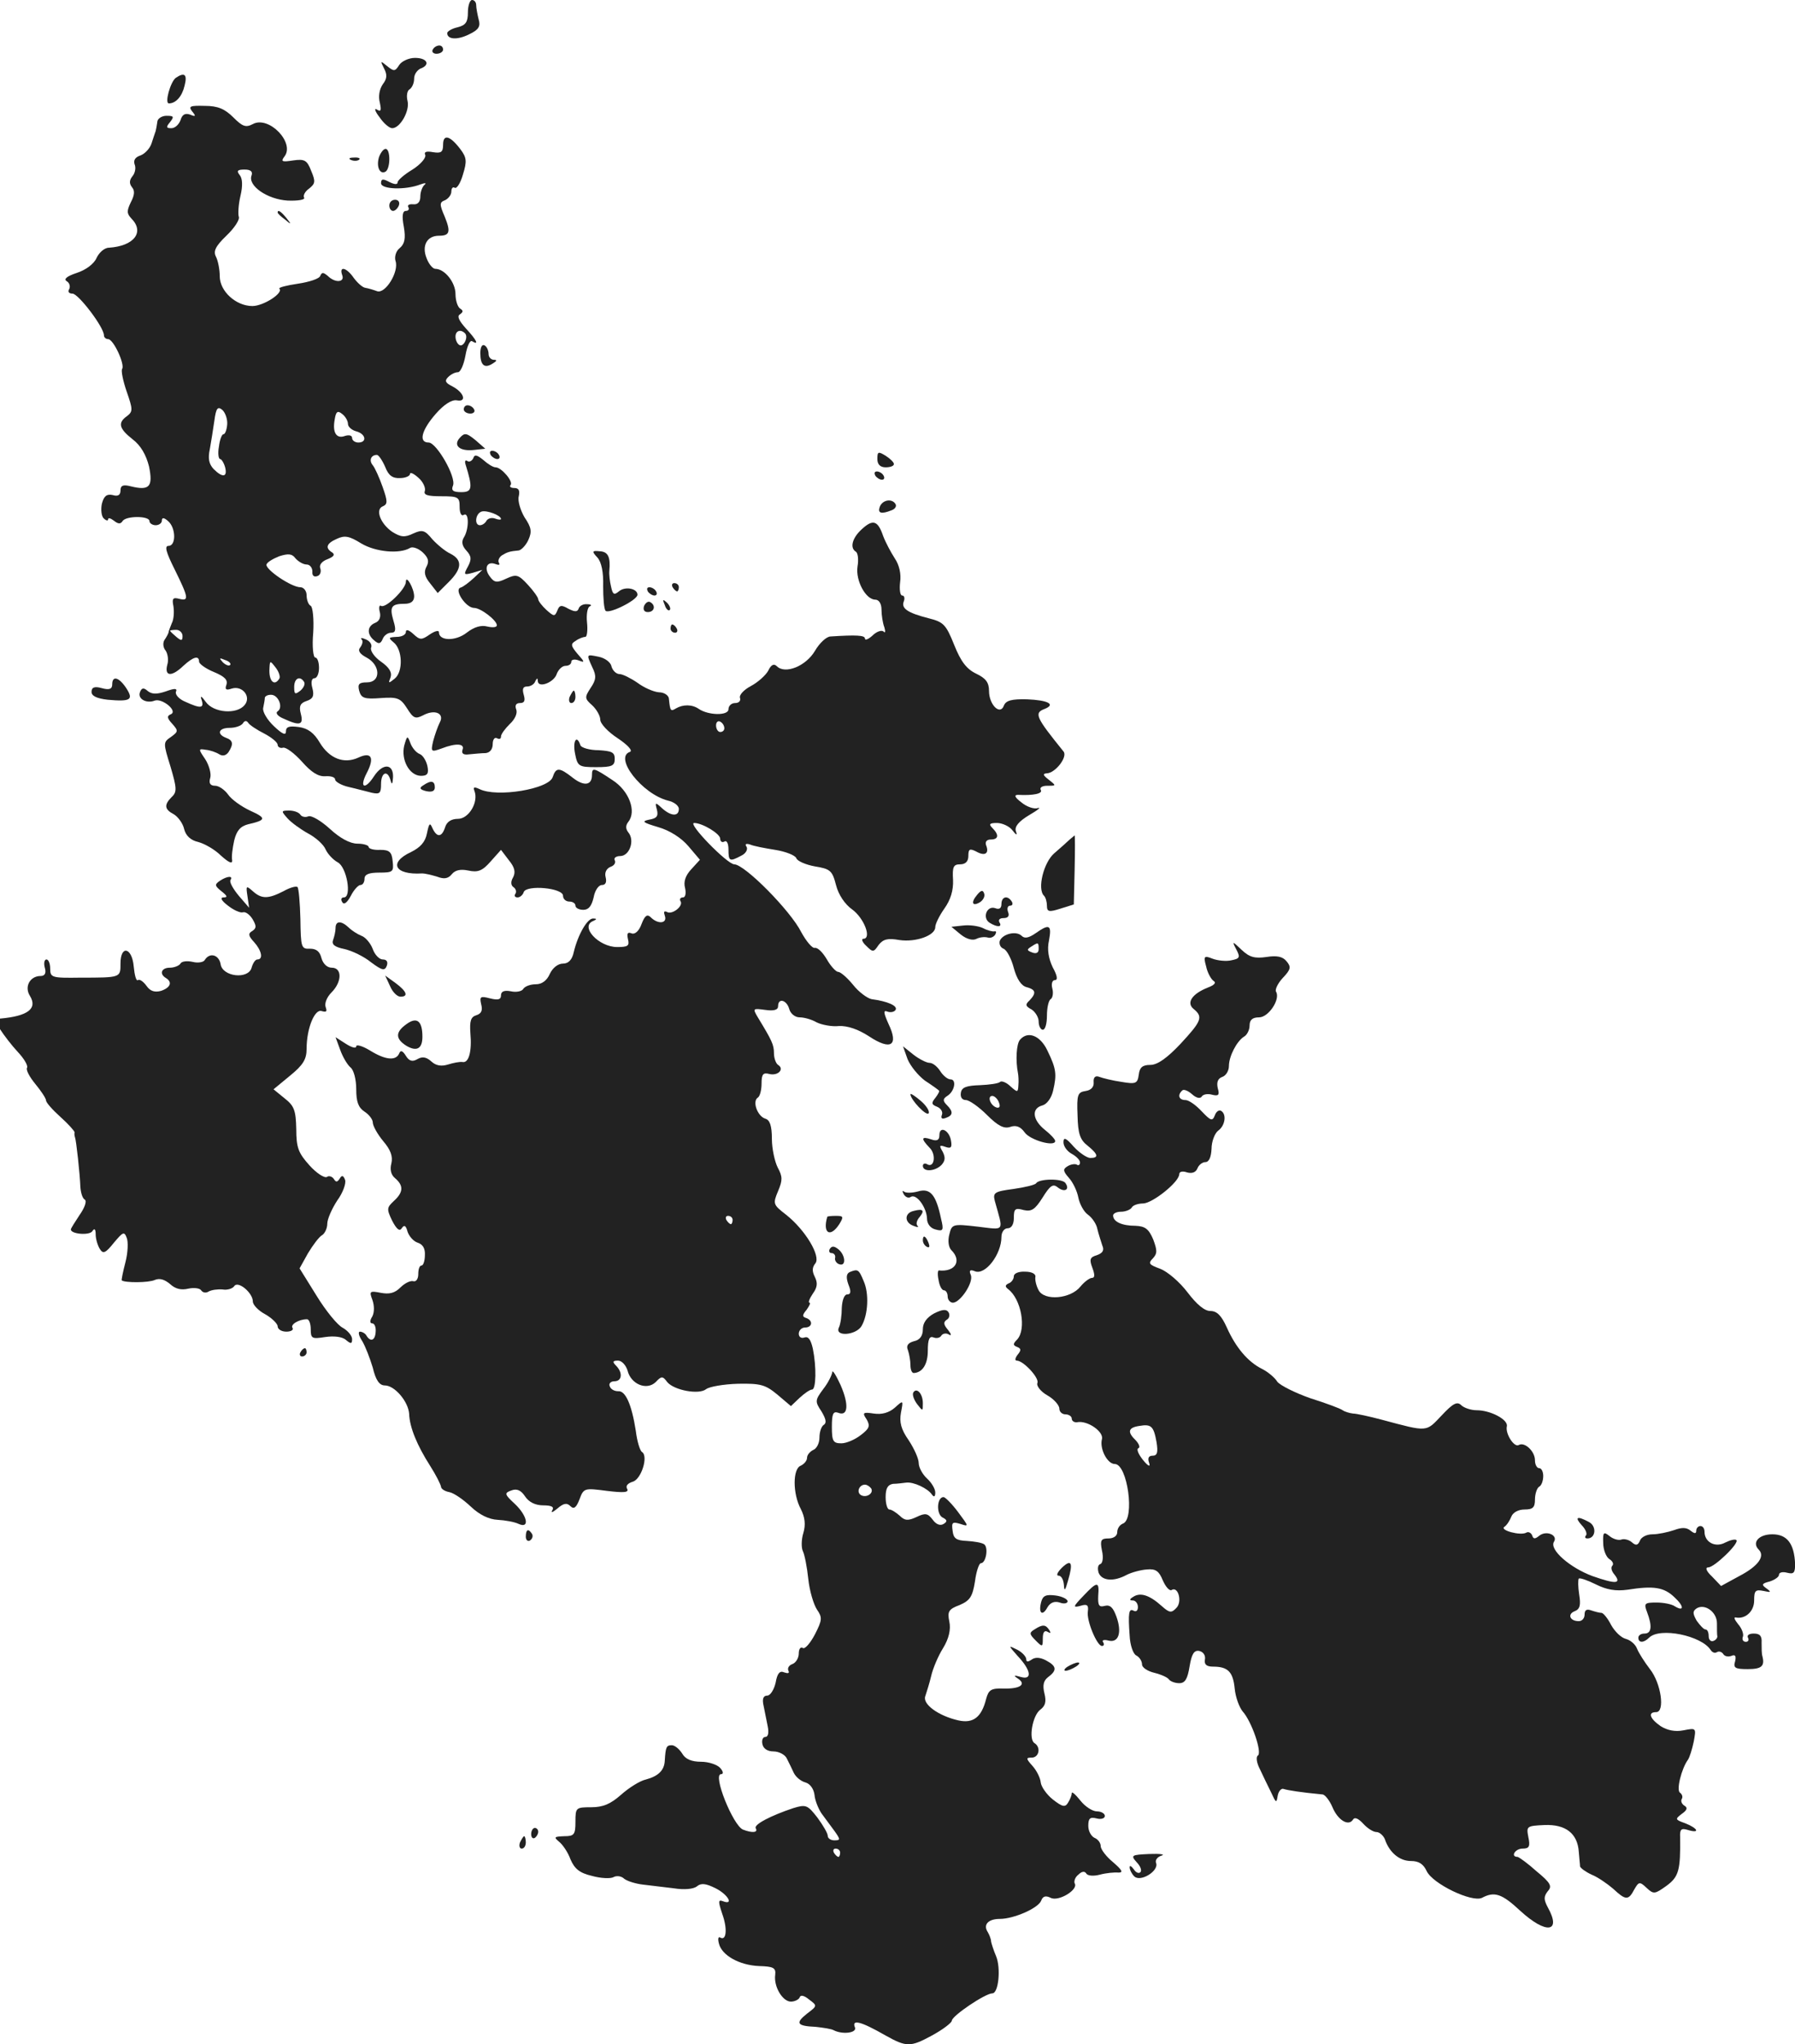 <?xml version="1.0" standalone="no"?>
<!DOCTYPE svg PUBLIC "-//W3C//DTD SVG 20010904//EN"
 "http://www.w3.org/TR/2001/REC-SVG-20010904/DTD/svg10.dtd">
<svg version="1.0" xmlns="http://www.w3.org/2000/svg"
 width="434.006pt" height="494.304pt" viewBox="0 0 434.006 494.304"
 preserveAspectRatio="xMidYMid meet">
<g transform="translate(-847.867,1250) scale(0.1,-0.1)"
fill="#222222" stroke="none">
<path d="M9610 12470 c0 -23 -5 -31 -25 -36 -14 -3 -25 -10 -25 -14 0 -16 25
-17 53 -3 23 11 28 19 23 36 -3 12 -6 28 -6 35 0 6 -4 12 -10 12 -5 0 -10 -13
-10 -30z"/>
<path d="M9525 12380 c-3 -5 1 -10 9 -10 9 0 16 5 16 10 0 6 -4 10 -9 10 -6 0
-13 -4 -16 -10z"/>
<path d="M9444 12343 c-10 -16 -13 -16 -29 -3 -17 14 -17 13 -8 -5 8 -15 8
-25 -3 -39 -8 -12 -11 -29 -7 -44 4 -19 3 -23 -7 -17 -7 5 -5 -4 6 -18 10 -15
24 -27 31 -27 19 0 43 42 37 66 -3 12 -1 25 5 28 6 4 11 15 11 26 0 10 7 20
15 24 25 9 17 26 -13 26 -15 0 -32 -8 -38 -17z"/>
<path d="M8904 12312 c-13 -9 -28 -62 -17 -62 17 0 32 17 38 43 7 27 0 33 -21
19z"/>
<path d="M8943 12231 c10 -12 9 -14 -5 -8 -12 4 -19 0 -23 -14 -4 -10 -13 -19
-22 -19 -13 0 -13 3 -3 15 10 13 9 15 -9 15 -11 0 -22 -7 -22 -15 -1 -8 -3
-18 -4 -22 -2 -5 -6 -18 -10 -30 -4 -12 -16 -25 -27 -29 -12 -4 -17 -11 -14
-21 4 -9 1 -22 -5 -29 -8 -10 -8 -18 -1 -27 7 -8 6 -19 -3 -36 -10 -21 -10
-27 1 -39 33 -33 7 -67 -54 -71 -11 0 -24 -12 -30 -25 -6 -14 -26 -29 -48 -36
-24 -8 -32 -15 -24 -20 7 -4 9 -13 6 -19 -4 -6 -1 -11 8 -11 14 0 76 -81 76
-101 0 -5 5 -9 10 -9 13 0 41 -61 34 -72 -3 -4 2 -29 11 -55 15 -43 15 -48 1
-59 -23 -16 -20 -30 13 -56 20 -15 33 -38 40 -66 10 -49 1 -59 -44 -48 -19 5
-25 2 -25 -10 0 -11 -6 -15 -19 -11 -14 3 -21 -2 -26 -21 -3 -14 -1 -30 4 -35
6 -6 11 -7 11 -3 0 5 6 3 14 -3 10 -8 16 -9 21 -1 8 13 65 13 65 0 0 -5 7 -10
15 -10 8 0 15 5 15 11 0 8 5 8 15 -1 19 -16 20 -60 1 -60 -10 0 -6 -15 15 -57
34 -69 35 -77 11 -71 -15 4 -18 1 -14 -18 2 -13 1 -32 -4 -41 -4 -10 -8 -20
-8 -23 -1 -3 -5 -11 -10 -18 -4 -7 -3 -18 3 -25 5 -7 8 -23 4 -35 -7 -28 11
-29 39 -2 24 22 38 26 38 10 0 -5 16 -17 36 -25 26 -11 34 -19 30 -31 -4 -11
-1 -14 13 -9 26 8 48 -20 31 -40 -19 -23 -75 -19 -94 8 -10 14 -14 16 -10 5 7
-21 -2 -22 -39 -5 -15 6 -25 17 -23 24 4 9 -3 9 -25 1 -21 -7 -33 -7 -43 1
-10 9 -15 8 -19 -3 -6 -16 16 -28 36 -20 18 6 56 -25 39 -33 -10 -4 -10 -9 3
-23 15 -17 15 -19 -3 -32 -19 -13 -19 -14 -1 -72 15 -51 16 -61 3 -73 -19 -19
-18 -30 5 -42 10 -6 22 -22 25 -36 4 -16 16 -27 34 -31 15 -4 40 -18 55 -33
19 -17 28 -21 27 -11 -2 8 1 30 5 48 6 24 15 34 34 39 44 10 44 15 4 33 -21
10 -45 27 -53 39 -8 11 -22 21 -31 21 -12 0 -16 6 -12 19 3 10 -3 31 -12 45
-17 25 -17 26 1 23 11 -1 25 -6 33 -11 8 -5 16 -3 22 5 13 20 11 29 -6 35 -23
9 -18 24 9 24 14 0 28 5 32 11 4 7 9 7 13 1 3 -5 21 -17 39 -26 17 -9 32 -21
32 -27 0 -5 6 -9 13 -7 7 2 28 -14 46 -34 22 -25 39 -36 56 -35 13 1 24 -2 24
-8 0 -5 15 -14 33 -18 18 -4 43 -11 56 -14 19 -4 22 -1 22 21 0 29 16 35 23 9
3 -12 5 -9 6 8 1 33 -25 34 -46 2 -22 -34 -36 -28 -18 7 20 38 12 53 -20 38
-35 -16 -70 -2 -93 36 -14 24 -29 35 -51 38 -23 3 -31 1 -31 -11 0 -10 -9 -6
-29 13 -16 15 -28 35 -26 44 2 10 4 20 4 25 1 4 7 7 15 7 18 0 30 -31 16 -40
-6 -4 0 -12 15 -18 39 -18 48 -15 41 12 -5 19 -1 26 14 31 15 5 19 12 14 31
-4 14 -2 24 5 24 6 0 11 11 11 25 0 14 -4 25 -9 25 -5 0 -8 27 -5 60 2 32 -1
62 -6 65 -6 3 -10 15 -10 26 0 10 -7 19 -15 19 -22 0 -85 43 -82 55 2 6 16 14
31 20 22 7 31 6 39 -5 7 -8 19 -15 27 -15 8 0 14 -8 14 -17 -1 -10 4 -14 12
-11 7 2 10 11 7 19 -3 8 4 17 18 22 15 6 18 11 11 16 -18 11 -14 22 11 33 19
9 30 7 59 -11 35 -21 93 -26 118 -11 6 4 20 -1 30 -10 14 -13 17 -22 10 -35
-7 -13 -5 -24 9 -41 l18 -23 27 27 c32 32 33 53 4 68 -13 6 -32 22 -44 35 -18
22 -24 24 -46 14 -21 -10 -30 -9 -51 4 -29 20 -42 55 -22 62 11 5 11 12 -1 46
-8 23 -19 47 -24 53 -10 12 -4 25 10 25 4 0 13 -13 20 -29 8 -21 18 -28 36
-27 13 0 24 5 24 10 0 5 9 1 20 -9 12 -10 18 -25 16 -32 -4 -10 7 -13 39 -13
42 0 45 -2 45 -26 0 -14 4 -23 10 -19 13 8 13 -35 0 -55 -6 -10 -4 -20 6 -31
13 -14 13 -22 4 -39 -11 -20 -10 -21 12 -15 l23 7 -20 -19 c-12 -11 -26 -22
-33 -24 -16 -5 13 -49 33 -49 16 0 55 -30 55 -42 0 -5 -10 -6 -23 -3 -15 4
-32 -1 -50 -15 -27 -21 -67 -20 -67 1 0 6 -10 3 -22 -5 -20 -14 -24 -14 -40 1
-11 10 -18 12 -18 5 0 -7 -10 -12 -22 -12 -20 -1 -21 -2 -8 -13 22 -17 24 -71
3 -88 -15 -12 -16 -12 -10 3 4 12 -3 24 -23 38 -16 11 -27 27 -24 34 3 7 -3
16 -13 20 -9 4 -14 4 -10 0 4 -4 2 -12 -3 -19 -7 -8 -2 -16 15 -25 34 -18 35
-60 1 -60 -19 0 -23 -4 -19 -20 5 -18 12 -21 52 -18 41 3 48 0 64 -25 15 -24
20 -26 38 -17 29 16 53 5 41 -17 -5 -10 -12 -30 -16 -45 -6 -26 -5 -27 20 -18
36 14 57 12 51 -3 -3 -9 2 -13 16 -11 12 1 30 3 40 3 10 1 17 9 17 22 0 11 5
17 10 14 6 -3 10 -2 10 4 0 6 10 19 21 30 13 12 19 26 16 35 -4 10 -1 16 9 16
11 0 13 6 9 20 -4 14 -2 20 8 20 9 0 18 6 20 13 4 8 6 8 6 0 1 -18 40 -3 46
18 4 10 13 19 21 19 8 0 14 4 14 10 0 5 8 7 18 3 15 -6 15 -4 -3 16 -16 19
-17 24 -5 31 8 6 19 10 24 10 4 0 6 16 4 35 -2 19 1 37 7 39 5 2 3 5 -7 5 -9
1 -18 -4 -20 -10 -3 -9 -9 -9 -25 -1 -17 10 -22 9 -27 -5 -6 -14 -8 -14 -26 2
-11 10 -20 22 -20 26 0 4 -11 20 -25 35 -23 25 -28 26 -52 15 -23 -11 -29 -10
-40 5 -15 20 -7 38 14 30 8 -3 11 -2 8 3 -3 5 0 13 7 18 13 8 19 10 41 12 6 1
17 12 23 25 9 20 8 30 -9 55 -10 17 -17 40 -14 51 3 14 0 20 -11 20 -8 0 -12
3 -9 7 8 8 -22 43 -36 43 -6 0 -19 8 -30 18 -15 12 -21 14 -24 4 -3 -6 -9 -10
-14 -7 -5 4 -7 0 -5 -7 18 -58 17 -68 -10 -68 -20 0 -25 4 -20 16 8 21 -40
104 -59 104 -25 0 -17 30 17 69 20 23 39 35 51 33 25 -5 18 19 -11 34 -16 8
-19 13 -10 22 7 7 17 12 24 12 6 0 14 18 18 40 4 23 11 38 16 35 18 -11 11 3
-15 31 -17 19 -22 30 -14 34 8 6 8 9 0 14 -6 4 -11 20 -11 35 0 28 -26 61 -49
61 -6 0 -16 12 -21 26 -12 30 1 54 30 54 26 0 29 9 14 46 -13 30 -13 35 1 40
8 4 15 13 15 21 0 8 4 12 8 9 5 -3 14 11 20 32 10 32 9 41 -6 61 -25 33 -42
38 -42 11 0 -18 -5 -21 -24 -18 -16 3 -23 1 -19 -7 2 -7 -12 -23 -31 -35 -20
-12 -36 -26 -36 -31 0 -6 -8 -5 -20 1 -15 8 -20 8 -20 -3 0 -15 59 -17 95 -3
11 4 16 4 10 -1 -5 -4 -10 -17 -10 -28 0 -13 -6 -20 -17 -19 -10 1 -15 -2 -12
-7 3 -5 0 -9 -6 -9 -8 0 -10 -12 -5 -38 5 -29 2 -42 -10 -52 -9 -7 -13 -21
-10 -31 9 -26 -25 -81 -45 -73 -8 3 -21 7 -28 8 -7 1 -19 12 -28 24 -17 25
-36 30 -28 7 7 -18 -17 -20 -35 -2 -11 9 -14 9 -18 0 -2 -7 -27 -15 -54 -19
-27 -4 -47 -9 -45 -12 11 -10 -38 -42 -65 -42 -40 0 -79 36 -79 72 0 16 -4 37
-9 47 -7 13 -2 25 25 51 19 18 33 39 30 46 -2 6 -1 29 4 50 6 25 5 43 -2 51
-8 10 -5 13 12 13 15 0 20 -5 17 -14 -10 -25 38 -58 87 -61 25 -1 43 2 40 7
-3 5 2 15 12 22 15 12 16 17 5 43 -10 26 -16 29 -44 25 -26 -4 -30 -3 -21 9
27 33 -37 100 -76 79 -17 -9 -25 -6 -47 16 -21 21 -38 28 -69 28 -36 1 -40 -1
-31 -13z m660 -537 c9 -9 -4 -35 -14 -28 -5 3 -9 12 -9 20 0 14 12 19 23 8z
m-575 -220 c-1 -13 -5 -24 -9 -24 -4 0 -9 -13 -11 -30 -3 -16 -1 -30 3 -30 3
0 9 -9 12 -20 6 -24 -6 -26 -28 -4 -11 12 -14 25 -9 48 3 17 8 48 11 69 4 30
8 35 19 26 7 -6 13 -22 12 -35z m292 1 c0 -7 9 -15 20 -18 23 -6 27 -27 5 -27
-8 0 -15 5 -15 11 0 6 -7 8 -17 5 -21 -8 -31 8 -25 40 3 19 7 22 18 13 8 -6
14 -17 14 -24z m370 -230 c0 -2 -6 -2 -14 1 -8 3 -17 1 -21 -5 -3 -6 -10 -11
-16 -11 -14 0 -11 28 4 33 12 4 47 -9 47 -18z m-770 -283 c0 -12 -3 -12 -15
-2 -8 7 -15 13 -15 15 0 1 7 2 15 2 8 0 15 -7 15 -15z m115 -70 c-3 -3 -11 0
-18 7 -9 10 -8 11 6 5 10 -3 15 -9 12 -12z m119 -33 c-11 -18 -24 -8 -24 19 1
26 1 26 15 8 8 -10 12 -23 9 -27z m60 -8 c3 -5 -1 -14 -9 -21 -13 -10 -15 -9
-15 9 0 21 14 28 24 12z"/>
<path d="M9395 12120 c-7 -23 2 -43 16 -35 12 8 12 55 0 55 -5 0 -12 -9 -16
-20z"/>
<path d="M9328 12113 c7 -3 16 -2 19 1 4 3 -2 6 -13 5 -11 0 -14 -3 -6 -6z"/>
<path d="M9420 12003 c0 -7 4 -13 9 -13 5 0 11 6 14 13 3 8 -1 14 -9 14 -8 0
-14 -6 -14 -14z"/>
<path d="M9150 11986 c0 -2 8 -10 18 -17 15 -13 16 -12 3 4 -13 16 -21 21 -21
13z"/>
<path d="M9640 11646 c0 -29 10 -38 30 -25 10 6 11 9 3 9 -7 0 -13 6 -13 14 0
8 -4 18 -10 21 -6 3 -10 -5 -10 -19z"/>
<path d="M9600 11510 c0 -5 7 -10 16 -10 8 0 12 5 9 10 -3 6 -10 10 -16 10 -5
0 -9 -4 -9 -10z"/>
<path d="M9591 11442 c-18 -19 -1 -34 34 -30 l27 3 -24 21 c-21 17 -26 18 -37
6z"/>
<path d="M9665 11400 c3 -5 11 -10 16 -10 6 0 7 5 4 10 -3 6 -11 10 -16 10 -6
0 -7 -4 -4 -10z"/>
<path d="M10600 11390 c0 -13 7 -20 20 -20 11 0 20 3 20 8 0 4 -9 13 -20 20
-18 11 -20 10 -20 -8z"/>
<path d="M10595 11350 c3 -5 11 -10 16 -10 6 0 7 5 4 10 -3 6 -11 10 -16 10
-6 0 -7 -4 -4 -10z"/>
<path d="M10606 11275 c-6 -16 3 -19 28 -9 9 3 13 10 10 15 -8 14 -31 11 -38
-6z"/>
<path d="M10562 11220 c-23 -21 -29 -45 -14 -54 5 -3 7 -19 4 -36 -5 -34 20
-80 43 -80 9 0 15 -10 15 -24 0 -13 3 -33 7 -43 3 -10 2 -15 -2 -10 -5 4 -17
0 -27 -10 -10 -9 -18 -12 -18 -7 0 8 -21 9 -83 5 -10 0 -27 -16 -38 -35 -22
-37 -72 -57 -92 -37 -7 7 -14 4 -21 -11 -6 -11 -25 -28 -42 -37 -17 -9 -29
-22 -26 -29 2 -7 -3 -12 -12 -12 -9 0 -16 -7 -16 -15 0 -16 -49 -15 -72 1 -16
11 -38 11 -55 1 -13 -8 -14 -6 -17 23 0 8 -11 16 -24 16 -13 1 -36 11 -52 23
-16 11 -36 21 -43 21 -8 0 -17 8 -20 19 -2 10 -16 20 -31 23 -30 6 -30 7 -15
-26 10 -20 9 -30 -4 -49 -15 -23 -15 -26 3 -42 11 -10 20 -26 20 -35 0 -10 19
-30 42 -45 24 -16 37 -30 30 -33 -40 -13 29 -102 92 -118 14 -3 26 -12 26 -20
0 -19 -19 -18 -41 2 -16 15 -17 14 -12 -4 4 -16 -1 -21 -19 -24 -19 -4 -15 -7
22 -18 28 -8 56 -26 73 -46 l28 -33 -21 -23 c-14 -15 -19 -30 -15 -45 3 -13 1
-23 -5 -23 -6 0 -9 -4 -6 -9 8 -12 -21 -34 -33 -26 -7 3 -8 0 -5 -9 7 -19 -16
-22 -34 -4 -8 8 -14 5 -22 -16 -6 -17 -16 -26 -24 -23 -10 4 -12 0 -9 -14 4
-16 0 -19 -26 -19 -45 0 -91 50 -58 63 9 4 9 6 0 6 -14 1 -37 -39 -47 -81 -4
-19 -13 -28 -26 -28 -12 0 -25 -10 -32 -25 -7 -16 -19 -25 -34 -25 -13 0 -26
-5 -30 -11 -3 -6 -17 -9 -30 -6 -16 3 -24 0 -24 -10 0 -10 -7 -12 -27 -7 -23
6 -25 4 -21 -14 4 -15 1 -23 -12 -27 -13 -4 -16 -14 -14 -43 4 -45 -4 -73 -19
-70 -7 1 -22 -2 -35 -6 -16 -5 -29 -3 -40 7 -12 11 -22 13 -34 6 -12 -7 -20
-5 -28 8 -8 13 -13 14 -16 6 -8 -19 -34 -16 -71 7 -18 11 -33 15 -33 10 0 -6
-11 -3 -25 6 l-25 16 11 -30 c6 -17 17 -36 25 -43 8 -6 14 -29 14 -53 0 -30 5
-44 20 -54 11 -7 20 -19 20 -26 0 -8 11 -28 25 -45 18 -21 24 -37 20 -54 -4
-15 -1 -28 9 -36 21 -18 20 -34 -3 -55 -17 -16 -18 -19 -4 -48 11 -21 18 -26
23 -18 6 9 10 7 14 -8 4 -12 15 -24 25 -27 12 -4 18 -14 17 -30 0 -14 -4 -25
-8 -25 -5 0 -8 -9 -8 -21 0 -11 -5 -19 -12 -17 -6 2 -20 -4 -31 -15 -14 -14
-27 -17 -48 -13 -26 5 -28 4 -20 -17 5 -14 5 -30 0 -40 -7 -11 -6 -17 0 -17 5
0 9 -9 8 -20 -1 -21 -12 -26 -22 -10 -3 6 -11 10 -16 10 -5 0 -3 -10 5 -22 8
-13 19 -42 26 -65 7 -30 16 -43 29 -43 24 0 57 -39 59 -69 1 -32 19 -76 51
-126 14 -22 25 -44 26 -50 0 -5 9 -11 20 -13 11 -2 34 -18 52 -35 21 -20 44
-31 65 -32 18 -1 41 -5 51 -10 27 -12 21 20 -10 49 -25 23 -25 26 -8 32 13 5
23 1 33 -14 9 -14 25 -22 44 -22 21 0 27 -4 22 -12 -4 -7 1 -5 12 4 15 13 23
15 32 6 8 -8 14 -4 22 17 10 27 12 27 66 20 41 -5 54 -4 49 5 -4 7 1 13 13 17
21 5 39 62 23 72 -5 3 -12 26 -15 51 -10 64 -25 98 -43 96 -9 0 -18 5 -20 12
-3 6 2 12 11 12 19 0 21 21 4 38 -9 9 -8 12 5 12 9 0 19 -11 23 -24 8 -33 46
-49 68 -28 14 15 17 15 28 0 17 -20 77 -31 94 -17 8 6 42 12 77 13 54 1 66 -2
95 -26 l33 -28 21 20 c12 11 25 20 30 20 10 0 11 55 2 99 -5 22 -11 30 -20 27
-8 -3 -14 1 -14 9 0 8 7 15 15 15 18 0 20 17 3 23 -10 3 -10 7 1 20 7 10 10
17 7 17 -4 0 0 10 8 22 11 15 12 26 5 40 -7 14 -7 23 1 33 14 17 -24 81 -71
118 -31 24 -32 26 -19 57 11 26 11 35 -1 57 -7 14 -14 45 -14 69 0 32 -5 46
-16 49 -19 6 -32 42 -18 51 5 3 9 18 9 34 0 23 4 27 19 23 21 -5 37 12 21 22
-5 3 -10 16 -10 28 0 21 -5 31 -39 87 -13 22 -12 22 18 18 21 -3 31 0 31 9 0
21 21 15 27 -7 3 -11 14 -20 25 -20 11 0 29 -5 41 -12 12 -6 37 -11 54 -9 21
1 47 -8 73 -25 53 -35 72 -22 47 30 -12 27 -13 34 -3 30 8 -3 17 -1 20 4 6 10
-20 21 -58 26 -10 2 -31 17 -45 35 -14 17 -30 31 -36 31 -5 0 -18 14 -27 30
-10 17 -22 29 -29 28 -6 -2 -21 16 -33 38 -26 52 -137 164 -162 164 -18 1
-114 100 -97 100 20 0 63 -26 63 -38 0 -7 5 -10 10 -7 6 4 10 -5 10 -19 0 -29
3 -30 31 -15 11 5 16 15 13 21 -5 7 -2 9 8 6 9 -4 36 -9 61 -13 25 -4 48 -13
51 -20 2 -7 23 -16 45 -20 37 -6 42 -10 51 -45 6 -24 22 -47 39 -59 29 -21 48
-71 27 -71 -5 0 -3 -8 7 -17 16 -16 18 -16 30 2 11 14 22 17 50 12 40 -6 87
11 87 31 0 8 10 28 22 45 15 21 22 44 21 69 -2 32 1 38 17 38 13 0 20 7 20 20
0 17 3 19 19 11 21 -12 32 -5 24 15 -3 8 1 14 11 14 19 0 21 11 4 28 -9 9 -7
12 11 12 13 0 30 -8 37 -17 10 -13 13 -14 9 -3 -4 11 7 24 32 39 21 12 30 20
21 17 -9 -3 -27 3 -40 14 -16 12 -18 18 -8 18 37 -2 61 3 55 12 -3 6 4 10 16
10 22 0 22 0 3 15 -13 10 -15 14 -5 15 21 0 52 40 41 53 -67 83 -72 93 -45
103 27 11 7 21 -43 23 -38 1 -51 -3 -56 -15 -9 -25 -36 2 -36 35 0 21 -8 31
-31 42 -23 11 -37 29 -53 69 -20 50 -26 56 -62 65 -51 13 -67 24 -60 41 3 8 1
14 -4 14 -5 0 -7 15 -5 32 3 20 -2 42 -13 58 -9 14 -22 38 -28 54 -13 38 -25
41 -52 16z m-332 -481 c0 -5 -4 -9 -10 -9 -5 0 -10 7 -10 16 0 8 5 12 10 9 6
-3 10 -10 10 -16z m20 -1189 c0 -5 -2 -10 -4 -10 -3 0 -8 5 -11 10 -3 6 -1 10
4 10 6 0 11 -4 11 -10z"/>
<path d="M9923 11152 c10 -11 15 -36 14 -69 0 -29 2 -56 6 -60 9 -8 77 26 77
39 0 15 -30 21 -45 8 -12 -10 -15 -7 -19 12 -3 12 -5 30 -4 38 3 33 -3 46 -23
47 -19 2 -20 0 -6 -15z"/>
<path d="M9460 11093 c0 -17 -49 -65 -60 -58 -4 3 -6 -4 -3 -15 3 -12 -1 -22
-11 -26 -20 -8 -21 -28 -2 -43 10 -9 15 -8 20 4 3 8 12 15 20 15 11 0 13 6 6
29 -10 34 -5 41 27 41 15 0 23 6 23 18 0 19 -20 54 -20 35z"/>
<path d="M10105 11080 c3 -5 8 -10 11 -10 2 0 4 5 4 10 0 6 -5 10 -11 10 -5 0
-7 -4 -4 -10z"/>
<path d="M10045 11070 c3 -5 11 -10 16 -10 6 0 7 5 4 10 -3 6 -11 10 -16 10
-6 0 -7 -4 -4 -10z"/>
<path d="M10036 11035 c-3 -9 0 -15 9 -15 16 0 20 16 6 24 -5 3 -11 -1 -15 -9z"/>
<path d="M10086 11037 c3 -10 9 -15 12 -12 3 3 0 11 -7 18 -10 9 -11 8 -5 -6z"/>
<path d="M10100 10980 c0 -5 5 -10 11 -10 5 0 7 5 4 10 -3 6 -8 10 -11 10 -2
0 -4 -4 -4 -10z"/>
<path d="M8750 10845 c0 -11 -7 -14 -25 -9 -18 5 -25 2 -25 -9 0 -10 13 -16
39 -19 56 -5 63 0 45 28 -18 27 -34 31 -34 9z"/>
<path d="M9856 10815 c-3 -8 -1 -15 4 -15 6 0 10 7 10 15 0 8 -2 15 -4 15 -2
0 -6 -7 -10 -15z"/>
<path d="M9456 10697 c-8 -34 12 -72 40 -73 16 0 20 5 16 24 -3 13 -11 26 -19
29 -8 3 -18 15 -22 26 -7 19 -8 19 -15 -6z"/>
<path d="M9869 10678 c6 -31 9 -33 51 -33 38 0 45 3 45 20 0 16 -7 19 -39 21
-22 0 -42 6 -44 12 -9 27 -19 10 -13 -20z"/>
<path d="M9815 10621 c-9 -29 -135 -50 -177 -29 -13 6 -16 5 -12 -5 10 -27
-14 -67 -40 -67 -16 0 -27 -7 -31 -20 -8 -25 -20 -26 -31 -2 -6 14 -8 11 -13
-13 -4 -21 -16 -34 -38 -45 -56 -26 -40 -56 26 -52 8 0 24 -4 37 -8 16 -6 26
-5 35 6 8 10 21 13 40 9 23 -5 34 -1 54 22 l25 28 19 -25 c14 -17 17 -29 10
-42 -6 -10 -5 -19 1 -23 6 -4 8 -11 5 -16 -4 -5 -1 -9 5 -9 6 0 13 6 15 13 7
18 95 10 95 -9 0 -8 7 -14 15 -14 8 0 15 -4 15 -10 0 -5 8 -10 19 -10 13 0 20
9 25 30 3 17 12 30 20 30 9 0 12 7 9 19 -3 11 2 21 12 25 9 3 13 10 10 16 -3
5 3 10 13 10 23 0 36 38 20 57 -7 9 -7 17 0 26 20 25 2 75 -39 101 -45 30 -49
31 -49 12 0 -25 -19 -28 -46 -7 -33 26 -41 26 -49 2z"/>
<path d="M9502 10601 c-10 -6 -9 -10 7 -14 14 -3 21 0 21 9 0 16 -9 18 -28 5z"/>
<path d="M9174 10521 c9 -10 31 -26 49 -36 19 -10 38 -27 43 -39 5 -11 18 -25
29 -31 22 -11 35 -85 15 -85 -6 0 -8 -5 -4 -11 4 -8 12 -2 21 15 7 14 18 26
23 26 6 0 10 7 10 15 0 11 11 15 36 15 33 0 35 2 32 28 -2 22 -8 27 -30 27
-16 -1 -28 3 -28 7 0 4 -12 8 -27 8 -18 0 -42 13 -67 36 -21 19 -44 33 -52 30
-7 -3 -16 -1 -19 4 -4 6 -16 10 -27 10 -20 0 -20 -1 -4 -19z"/>
<path d="M11065 10470 c-5 -5 -22 -20 -37 -33 -26 -22 -42 -87 -25 -103 4 -4
7 -15 7 -24 0 -15 5 -16 33 -7 l32 10 2 84 c1 46 1 83 0 83 -1 -1 -6 -5 -12
-10z"/>
<path d="M9010 10370 c-13 -9 -12 -12 4 -25 14 -11 16 -15 5 -15 -9 0 -5 -8
11 -20 14 -11 30 -18 36 -16 6 2 16 -5 23 -16 10 -17 10 -22 0 -29 -11 -6 -10
-12 4 -27 18 -20 23 -42 8 -42 -5 0 -11 -9 -14 -20 -8 -29 -71 -22 -75 9 -4
22 -26 29 -38 10 -3 -6 -17 -8 -29 -5 -13 3 -27 2 -30 -4 -3 -5 -15 -10 -26
-10 -20 0 -26 -15 -9 -25 16 -10 11 -23 -12 -31 -15 -4 -26 -1 -35 12 -8 11
-17 17 -21 14 -4 -3 -8 12 -10 33 -4 46 -32 53 -32 7 0 -34 1 -34 -97 -34 -69
-1 -73 0 -73 22 0 12 -4 22 -9 22 -5 0 -7 -9 -4 -20 4 -13 0 -20 -10 -20 -26
0 -40 -26 -26 -48 19 -31 -5 -49 -72 -55 -15 -1 -15 -3 0 -26 9 -14 28 -39 43
-55 15 -16 25 -33 22 -38 -3 -5 6 -22 20 -39 14 -17 26 -35 26 -40 0 -5 16
-23 35 -40 19 -17 34 -34 34 -37 -1 -4 0 -9 1 -12 3 -7 12 -90 13 -120 1 -14
5 -28 11 -31 5 -4 -1 -20 -13 -37 -11 -17 -21 -32 -21 -35 0 -11 45 -15 52 -4
5 8 8 5 8 -8 0 -11 5 -27 10 -35 8 -13 14 -10 34 15 22 26 25 28 31 12 4 -9 3
-36 -3 -59 -6 -23 -10 -43 -9 -44 7 -6 65 -6 80 1 12 5 24 1 37 -10 13 -12 27
-15 44 -11 14 3 28 1 31 -4 4 -6 12 -7 18 -3 7 4 22 6 34 5 11 -2 24 2 28 8 9
14 45 -16 45 -37 0 -8 13 -22 30 -31 16 -9 30 -23 30 -29 0 -7 9 -13 21 -13
11 0 18 4 15 9 -6 8 15 21 35 21 5 0 9 -11 9 -24 0 -23 3 -24 35 -19 21 3 41
1 50 -7 12 -10 15 -10 15 2 0 8 -10 20 -22 27 -13 6 -42 42 -64 78 l-41 66 20
36 c12 20 27 40 34 44 7 4 13 17 13 28 0 11 11 36 24 56 14 19 22 42 19 50 -4
11 -8 12 -13 3 -6 -9 -9 -9 -14 -1 -4 6 -12 9 -17 5 -6 -3 -25 9 -42 28 -27
30 -32 43 -32 88 -1 45 -5 56 -28 74 l-27 22 40 33 c32 26 40 40 40 65 0 50
20 98 37 91 11 -3 13 -1 9 10 -3 9 3 24 14 35 26 26 26 60 1 60 -11 0 -21 9
-25 23 -4 16 -12 23 -28 23 -21 -1 -22 3 -23 72 -1 39 -4 74 -7 77 -3 3 -18
-1 -34 -10 -37 -19 -53 -19 -74 0 -16 14 -17 14 -13 -12 l4 -28 -25 29 c-14
17 -23 33 -20 38 7 11 -8 10 -26 -2z"/>
<path d="M10841 10336 c-16 -19 -11 -29 8 -17 7 5 12 14 9 21 -3 9 -8 7 -17
-4z"/>
<path d="M10900 10314 c0 -10 -5 -14 -15 -10 -20 7 -32 -23 -14 -35 19 -12 32
-11 24 1 -3 6 1 10 10 10 11 0 15 5 11 15 -3 8 -1 15 5 15 6 0 7 5 4 10 -10
16 -25 12 -25 -6z"/>
<path d="M9290 10256 c0 -8 -3 -21 -6 -29 -4 -11 4 -17 28 -22 18 -4 47 -18
64 -32 27 -20 33 -21 38 -8 3 9 0 15 -10 15 -8 0 -19 11 -24 25 -5 14 -18 29
-27 32 -10 4 -24 13 -31 20 -18 17 -32 17 -32 -1z"/>
<path d="M10807 10262 l-28 -3 23 -19 c14 -11 29 -15 38 -10 8 4 20 5 27 3 6
-2 14 1 18 7 3 6 3 9 -2 8 -4 -1 -17 2 -28 8 -11 5 -32 8 -48 6z"/>
<path d="M10982 10243 c-16 -11 -26 -13 -33 -6 -13 13 -46 5 -53 -12 -2 -7 1
-16 9 -19 8 -3 19 -24 25 -47 7 -26 18 -43 31 -46 22 -6 24 -14 7 -32 -11 -10
-10 -14 5 -22 9 -6 17 -19 17 -29 0 -11 5 -20 10 -20 6 0 10 15 10 34 0 19 4
37 9 40 5 3 7 15 4 26 -3 11 0 20 6 20 8 0 6 11 -5 31 -10 21 -14 43 -9 65 7
38 1 41 -33 17z m8 -38 c0 -9 -6 -12 -16 -8 -13 5 -13 7 -2 14 17 11 18 11 18
-6z"/>
<path d="M11468 10204 c10 -19 8 -22 -12 -26 -12 -3 -33 -1 -46 4 -20 8 -22 6
-15 -19 3 -15 12 -31 18 -35 7 -4 2 -10 -14 -16 -38 -15 -53 -37 -34 -52 23
-19 19 -29 -32 -84 -33 -35 -56 -51 -73 -51 -19 0 -26 -6 -28 -24 -3 -21 -7
-23 -42 -17 -21 3 -45 9 -53 12 -10 4 -15 -1 -14 -13 1 -11 -6 -19 -19 -21
-20 -3 -22 -9 -20 -59 1 -44 6 -59 24 -73 26 -21 28 -30 7 -30 -8 0 -26 12
-40 27 -19 22 -25 24 -25 11 0 -10 9 -22 20 -28 11 -6 20 -15 20 -21 0 -6 -4
-8 -8 -5 -4 2 -14 1 -22 -4 -12 -7 -11 -12 3 -28 10 -11 20 -32 23 -48 3 -15
13 -34 23 -41 10 -7 21 -23 23 -35 3 -13 9 -30 12 -40 5 -11 1 -18 -13 -23
-17 -5 -19 -10 -11 -31 6 -16 6 -24 -1 -24 -6 0 -19 -10 -28 -21 -24 -30 -87
-35 -101 -9 -6 11 -9 25 -8 32 2 7 -8 13 -24 13 -16 1 -28 -4 -28 -11 0 -7 -6
-15 -12 -17 -9 -4 -10 -8 -2 -14 32 -24 45 -97 22 -122 -11 -11 -10 -14 0 -18
10 -4 10 -8 1 -19 -6 -8 -7 -14 -2 -14 16 0 55 -42 50 -54 -3 -7 8 -21 24 -30
16 -9 29 -24 29 -32 0 -8 7 -14 15 -14 8 0 15 -5 15 -10 0 -6 6 -10 13 -9 25
5 65 -23 60 -41 -6 -23 13 -60 31 -60 31 0 49 -133 20 -144 -8 -3 -14 -12 -14
-21 0 -9 -9 -15 -21 -15 -18 0 -21 -4 -16 -29 4 -17 2 -31 -4 -33 -6 -2 -7
-11 -4 -21 8 -20 37 -22 68 -5 12 6 34 12 49 13 21 2 29 -4 38 -26 7 -16 16
-26 21 -24 16 11 27 -28 12 -43 -12 -13 -17 -12 -36 5 -29 26 -51 33 -68 22
-10 -6 -10 -9 -1 -9 6 0 12 -7 12 -16 0 -8 -4 -12 -10 -9 -12 7 -14 -5 -10
-60 1 -22 8 -44 16 -48 8 -4 14 -14 14 -22 0 -7 13 -16 30 -20 16 -4 32 -11
35 -16 4 -5 15 -9 25 -9 14 0 20 10 25 41 5 30 11 39 23 37 10 -2 16 -11 14
-21 -2 -12 4 -17 20 -17 36 0 48 -13 52 -53 2 -21 11 -45 19 -55 22 -24 48
-100 37 -107 -5 -3 -3 -18 5 -33 7 -15 19 -40 27 -56 12 -26 13 -27 16 -8 2
11 9 19 15 16 10 -3 40 -8 93 -13 6 0 17 -14 24 -30 13 -32 39 -48 50 -31 4 7
13 3 25 -10 10 -11 24 -20 32 -20 7 0 16 -8 20 -17 11 -33 36 -53 63 -53 19 0
30 -7 38 -24 14 -31 110 -77 134 -65 30 16 48 10 92 -31 63 -58 101 -53 67 8
-10 19 -10 26 0 39 11 12 7 20 -27 48 -21 19 -42 34 -46 35 -18 0 -6 20 12 20
16 0 19 5 14 28 -5 26 -4 27 39 29 51 2 80 -20 83 -65 1 -15 3 -30 3 -35 1 -4
13 -13 28 -20 15 -6 38 -22 52 -34 30 -28 37 -29 51 -2 11 19 13 20 30 4 17
-16 20 -15 48 5 30 22 34 38 33 118 -1 19 3 22 19 17 30 -9 24 4 -6 16 -25 9
-26 10 -9 23 13 9 15 15 6 20 -6 4 -9 11 -6 16 3 5 1 11 -4 15 -10 5 3 58 19
80 4 6 10 25 14 44 6 33 6 33 -25 27 -20 -4 -39 0 -55 10 -26 18 -32 34 -11
34 22 0 12 70 -15 104 -13 17 -27 39 -31 49 -4 11 -16 21 -27 24 -12 3 -27 18
-36 34 -8 16 -19 29 -23 29 -5 0 -16 3 -25 6 -11 4 -16 1 -16 -10 0 -9 -6 -16
-14 -16 -22 0 -28 17 -10 24 13 5 15 15 11 40 -3 19 -3 36 -1 39 3 2 21 -4 41
-14 26 -13 48 -17 77 -13 63 10 88 6 113 -18 24 -22 24 -36 1 -22 -7 5 -27 9
-44 9 -29 0 -31 -2 -23 -23 13 -34 11 -52 -6 -52 -8 0 -15 -4 -15 -10 0 -13
13 -13 26 0 26 26 127 5 149 -30 4 -6 10 -8 15 -5 5 3 11 1 15 -4 3 -6 12 -8
20 -5 9 4 12 0 9 -13 -5 -16 0 -19 30 -19 34 0 42 7 36 31 -2 6 -2 20 -2 33 1
16 -4 22 -19 22 -11 0 -17 -4 -14 -10 3 -5 1 -10 -5 -10 -7 0 -10 6 -7 13 2 6
-3 20 -12 30 -8 10 -11 17 -6 16 23 -5 45 14 45 41 0 24 3 27 23 23 18 -4 19
-3 7 6 -13 9 -12 12 8 17 12 4 22 11 22 16 0 6 9 8 20 5 16 -4 19 0 19 21 -2
49 -19 72 -55 72 -33 0 -50 -20 -33 -37 16 -16 -1 -40 -47 -64 l-44 -24 -22
23 c-14 13 -17 22 -9 22 15 0 76 59 68 66 -3 3 -15 0 -27 -6 -24 -13 -50 1
-50 26 0 8 -4 14 -10 14 -5 0 -10 -5 -10 -11 0 -8 -4 -8 -14 0 -10 8 -21 8
-40 1 -15 -5 -38 -10 -52 -10 -14 0 -27 -7 -30 -15 -5 -12 -10 -13 -20 -4 -7
6 -19 9 -26 6 -7 -2 -20 2 -28 9 -14 11 -16 9 -15 -17 0 -16 7 -34 15 -39 8
-5 11 -12 7 -16 -4 -4 -2 -13 5 -21 18 -23 4 -24 -53 -4 -54 20 -105 64 -93
83 10 16 -18 28 -35 15 -11 -9 -15 -9 -18 1 -3 6 -9 9 -14 6 -14 -8 -65 6 -53
14 6 4 13 15 17 25 4 10 17 17 32 17 20 0 25 5 25 24 0 14 5 28 10 31 6 3 10
15 10 26 0 10 -4 19 -10 19 -5 0 -10 8 -10 19 0 22 -25 45 -39 37 -11 -7 -33
27 -29 45 4 16 -39 39 -73 39 -14 0 -31 6 -37 12 -10 10 -20 5 -48 -25 -38
-40 -32 -40 -144 -10 -30 8 -62 15 -70 15 -8 1 -19 4 -25 8 -5 4 -40 17 -78
29 -37 13 -73 31 -80 40 -6 10 -23 24 -37 31 -34 17 -63 51 -85 100 -13 29
-24 40 -40 40 -14 0 -33 16 -55 45 -19 25 -48 50 -66 57 -27 10 -30 13 -18 25
11 12 11 19 1 46 -11 26 -20 32 -43 33 -33 0 -54 10 -54 25 0 5 9 9 19 9 11 0
23 5 26 10 3 6 16 10 28 10 23 1 87 52 87 71 0 6 8 8 19 4 12 -3 21 0 25 10 3
8 12 15 19 15 9 0 14 12 15 32 0 18 8 38 16 44 17 12 21 40 7 48 -5 3 -12 -2
-15 -11 -6 -15 -10 -13 -32 10 -14 15 -31 27 -39 27 -16 0 -20 12 -8 23 3 4
14 0 24 -9 10 -9 19 -11 23 -6 3 6 15 8 25 5 16 -4 19 -1 14 16 -3 14 0 23 11
27 9 3 16 15 16 26 0 24 19 60 36 71 8 4 14 17 14 27 0 14 7 20 23 20 23 0 52
44 41 62 -3 5 4 20 16 33 20 21 21 27 9 41 -9 11 -23 14 -48 10 -28 -4 -41 -1
-60 17 -23 22 -24 22 -13 1z m-193 -1191 c4 -25 2 -33 -10 -33 -9 0 -12 -6 -8
-17 4 -11 -2 -9 -15 7 -11 14 -16 26 -11 28 5 2 2 10 -6 19 -21 20 -19 31 8
35 29 5 35 0 42 -39z m1355 -438 c0 -14 0 -28 1 -32 0 -4 -4 -9 -10 -11 -6 -2
-11 3 -11 12 0 9 -3 16 -8 16 -4 0 -13 10 -21 21 -10 18 -10 23 0 30 20 12 49
-9 49 -36z"/>
<path d="M9422 10115 c6 -14 17 -25 25 -25 20 0 15 13 -12 33 l-25 18 12 -26z"/>
<path d="M9462 10024 c-27 -19 -28 -35 -2 -52 26 -16 40 -8 40 21 0 38 -13 49
-38 31z"/>
<path d="M10945 9986 c-9 -10 -11 -51 -5 -81 1 -5 2 -19 1 -29 -1 -18 -2 -18
-19 -3 -10 10 -22 14 -25 11 -4 -4 -26 -7 -49 -8 -32 -1 -44 -5 -46 -18 -2
-11 3 -18 12 -18 8 0 31 -16 51 -36 26 -26 41 -34 56 -29 14 5 25 1 35 -13 13
-19 74 -36 74 -21 0 4 -11 16 -25 27 -30 24 -33 52 -6 59 11 3 22 18 26 36 9
39 8 52 -14 97 -17 36 -47 48 -66 26z m-51 -152 c4 -10 1 -14 -6 -12 -15 5
-23 28 -10 28 5 0 13 -7 16 -16z"/>
<path d="M10673 9939 c7 -17 26 -40 42 -52 17 -11 32 -22 34 -24 2 -1 -2 -9
-9 -18 -10 -12 -9 -16 4 -21 10 -4 15 -13 12 -20 -3 -8 0 -11 10 -7 17 6 18
15 2 31 -10 10 -10 15 1 22 18 11 23 40 8 40 -7 0 -18 9 -25 20 -7 11 -18 20
-26 20 -7 0 -25 9 -39 20 l-25 20 11 -31z"/>
<path d="M10680 9854 c0 -13 39 -54 44 -46 3 5 -6 19 -19 30 -14 12 -25 19
-25 16z"/>
<path d="M10750 9755 c0 -12 -6 -15 -20 -10 -24 8 -25 2 -4 -20 17 -16 12 -51
-6 -40 -5 3 -10 1 -10 -4 0 -15 29 -14 45 2 9 10 10 18 3 32 -9 15 -8 17 6 12
14 -5 17 -2 14 15 -4 25 -28 37 -28 13z"/>
<path d="M10984 9639 c-2 -4 -27 -10 -55 -14 -46 -6 -50 -9 -45 -29 21 -76 26
-70 -42 -62 -60 7 -62 6 -68 -19 -4 -15 -2 -31 5 -38 26 -26 9 -53 -30 -49 -3
1 -4 -10 -1 -23 2 -14 8 -25 13 -25 5 0 9 -7 9 -15 0 -8 6 -15 13 -15 18 1 50
49 43 67 -5 11 -2 14 10 9 25 -10 64 41 64 83 0 12 7 21 15 21 9 0 15 9 15 25
0 22 3 25 24 19 19 -4 27 1 46 31 18 29 25 33 36 24 16 -13 30 -6 19 10 -7 12
-64 11 -71 0z"/>
<path d="M10698 9619 c-15 -4 -30 -4 -34 0 -4 3 -4 0 0 -7 4 -7 12 -10 17 -6
14 8 38 -26 39 -52 0 -13 8 -24 21 -27 18 -5 20 -2 13 26 -12 58 -26 75 -56
66z"/>
<path d="M10688 9572 c-23 -5 -23 -28 -1 -36 10 -4 14 -4 10 0 -4 4 -2 13 5
21 13 16 9 21 -14 15z"/>
<path d="M10479 9558 c-12 -40 7 -52 29 -18 11 18 10 20 -8 20 -11 0 -20 -1
-21 -2z"/>
<path d="M10710 9501 c0 -6 4 -13 10 -16 6 -3 7 1 4 9 -7 18 -14 21 -14 7z"/>
<path d="M10485 9480 c-3 -5 -1 -10 4 -10 6 0 10 -5 9 -11 -2 -6 3 -14 10 -16
17 -6 15 22 -2 36 -10 8 -16 9 -21 1z"/>
<path d="M10533 9424 c-8 -4 -9 -13 -3 -30 7 -17 6 -24 -3 -24 -7 0 -12 -14
-13 -32 0 -18 -3 -40 -7 -48 -11 -23 42 -19 55 4 16 28 18 79 5 108 -12 29
-14 30 -34 22z"/>
<path d="M10737 9324 c-18 -10 -27 -23 -27 -38 0 -16 -7 -26 -21 -29 -15 -4
-20 -11 -15 -22 3 -9 6 -25 6 -36 0 -10 3 -19 8 -19 21 1 34 21 34 54 0 28 4
36 14 32 7 -3 16 -1 19 5 4 5 12 6 18 2 7 -4 6 1 -2 11 -11 13 -12 19 -3 25 6
3 8 12 4 18 -5 8 -15 7 -35 -3z"/>
<path d="M9205 9230 c-3 -5 -1 -10 4 -10 6 0 11 5 11 10 0 6 -2 10 -4 10 -3 0
-8 -4 -11 -10z"/>
<path d="M10491 9182 c-1 -7 -10 -26 -22 -41 -20 -27 -20 -30 -4 -54 10 -17
13 -27 6 -32 -6 -3 -11 -17 -11 -31 0 -14 -7 -27 -15 -30 -8 -4 -15 -12 -15
-19 0 -7 -7 -15 -15 -19 -20 -7 -20 -68 0 -105 10 -20 12 -38 6 -58 -5 -16 -5
-36 -1 -44 4 -8 10 -38 13 -67 3 -29 13 -62 21 -74 13 -19 13 -25 -5 -60 -11
-21 -24 -36 -29 -33 -6 4 -10 -3 -10 -13 0 -11 -7 -23 -16 -26 -8 -3 -12 -10
-9 -16 3 -6 -1 -7 -10 -4 -11 5 -17 -2 -21 -25 -4 -17 -13 -31 -20 -31 -10 0
-13 -8 -9 -25 3 -14 7 -36 10 -50 3 -15 1 -25 -6 -25 -6 0 -9 -8 -7 -17 2 -11
12 -18 27 -18 13 0 28 -8 32 -17 5 -10 13 -26 17 -35 5 -10 17 -20 28 -23 11
-3 20 -15 22 -30 1 -13 9 -33 17 -45 8 -11 22 -30 31 -42 15 -21 15 -23 0 -23
-9 0 -16 5 -16 11 0 6 -11 25 -25 44 -24 31 -28 32 -58 23 -54 -18 -97 -40
-91 -49 6 -10 -8 -12 -31 -3 -24 10 -74 134 -53 134 6 0 6 6 -2 15 -7 8 -28
15 -46 15 -23 0 -38 6 -46 20 -7 11 -18 20 -25 20 -13 0 -15 -4 -17 -37 -1
-24 -16 -38 -46 -46 -14 -3 -41 -20 -60 -37 -25 -22 -43 -30 -72 -30 -37 0
-38 -1 -38 -35 0 -31 -3 -35 -27 -35 -24 -1 -26 -2 -13 -13 9 -7 22 -26 28
-43 10 -23 22 -33 52 -40 21 -6 45 -7 52 -3 7 4 19 3 26 -4 8 -6 28 -12 45
-14 18 -2 51 -6 75 -9 25 -4 48 -2 56 5 10 8 21 7 45 -5 30 -15 45 -42 17 -31
-11 4 -11 -1 -1 -31 13 -36 10 -66 -5 -57 -5 3 -6 -4 -3 -15 7 -28 49 -52 97
-54 34 -1 41 -4 39 -21 -4 -29 18 -65 38 -65 9 0 19 5 21 10 2 7 11 5 23 -5
20 -15 20 -15 -5 -34 -29 -23 -25 -30 21 -32 18 -2 38 -5 43 -8 21 -11 56 -7
52 6 -9 21 13 16 74 -19 50 -28 60 -28 110 -1 28 15 50 32 50 37 1 12 81 66
98 66 15 0 21 61 9 90 -6 14 -11 30 -12 35 0 6 -4 16 -8 23 -12 18 1 32 29 32
34 0 93 26 100 44 4 11 11 13 23 7 19 -10 68 20 58 35 -2 5 1 15 9 21 8 8 15
9 19 3 3 -6 18 -7 33 -3 15 4 35 6 45 5 12 0 9 6 -13 25 -16 13 -30 31 -30 39
0 8 -7 17 -15 20 -8 4 -15 16 -15 29 0 18 4 22 20 18 11 -3 20 0 20 6 0 6 -9
11 -19 11 -11 0 -29 12 -40 26 -12 15 -21 23 -21 18 0 -5 -4 -15 -9 -23 -7
-12 -14 -10 -37 8 -15 12 -28 31 -29 41 -1 11 -10 29 -20 40 -16 18 -16 20 -2
20 18 0 23 25 7 35 -15 9 -5 67 14 81 12 9 15 19 10 39 -5 20 -2 31 8 39 23
17 22 27 -4 41 -15 8 -27 8 -35 2 -9 -6 -13 -6 -13 1 0 6 -10 17 -22 23 -22
11 -22 11 1 -15 33 -35 36 -59 8 -51 -17 5 -19 4 -7 -4 21 -14 5 -25 -35 -24
-30 1 -36 -3 -42 -25 -11 -44 -31 -60 -67 -52 -49 11 -88 40 -80 59 3 9 10 31
14 48 4 18 17 49 29 68 14 23 19 45 15 64 -5 24 -2 30 25 40 25 11 31 20 37
57 3 24 10 44 14 44 13 0 19 39 8 46 -6 4 -25 7 -42 8 -25 1 -32 6 -34 24 -3
21 -1 23 19 17 21 -7 20 -6 -6 29 -15 20 -31 36 -35 36 -16 0 -18 -40 -3 -49
12 -6 13 -10 3 -16 -8 -5 -18 -1 -26 10 -12 16 -18 17 -39 7 -21 -10 -29 -9
-41 3 -9 8 -20 15 -25 15 -5 0 -9 14 -9 30 0 21 5 30 18 32 9 0 24 2 32 3 18
2 52 -14 62 -29 5 -7 8 -5 8 5 0 9 -9 24 -20 34 -11 10 -20 27 -20 37 0 11
-11 35 -24 55 -19 27 -23 44 -19 67 6 31 6 31 -15 12 -14 -12 -31 -17 -51 -14
-26 4 -28 2 -17 -14 9 -16 7 -22 -14 -38 -14 -11 -35 -20 -47 -20 -20 0 -23 5
-23 40 0 31 3 38 15 34 24 -10 27 19 6 67 -11 24 -20 38 -20 31z m94 -281 c7
-12 -12 -24 -25 -16 -11 7 -4 25 10 25 5 0 11 -4 15 -9z m-75 -881 c0 -5 -2
-10 -4 -10 -3 0 -8 5 -11 10 -3 6 -1 10 4 10 6 0 11 -4 11 -10z"/>
<path d="M10687 9133 c-3 -5 1 -17 9 -28 14 -18 14 -18 14 2 0 23 -15 39 -23
26z"/>
<path d="M12303 8812 c10 -10 14 -22 10 -25 -3 -4 -2 -7 4 -7 20 0 23 30 3 40
-28 15 -35 12 -17 -8z"/>
<path d="M9750 8784 c0 -8 5 -12 10 -9 6 4 8 11 5 16 -9 14 -15 11 -15 -7z"/>
<path d="M11046 8709 c-11 -11 -14 -19 -8 -19 7 0 12 -10 13 -22 1 -17 3 -15
10 10 13 44 8 53 -15 31z"/>
<path d="M11098 8641 c-25 -26 -26 -29 -7 -24 16 5 20 2 18 -13 -4 -22 22 -84
34 -84 5 0 6 4 3 9 -4 5 2 7 13 4 24 -6 33 19 19 58 -8 22 -15 29 -28 26 -14
-4 -17 1 -16 24 3 36 -2 36 -36 0z"/>
<path d="M10996 8626 c-7 -27 3 -35 15 -13 7 12 17 16 30 12 10 -4 19 -2 19 3
0 5 -13 12 -29 14 -23 3 -31 0 -35 -16z"/>
<path d="M10980 8560 c-13 -8 -13 -11 3 -27 16 -16 17 -16 17 5 0 15 4 21 12
16 7 -4 8 -3 4 4 -9 14 -16 15 -36 2z"/>
<path d="M11060 8470 c-8 -5 -10 -10 -5 -10 6 0 17 5 25 10 8 5 11 10 5 10 -5
0 -17 -5 -25 -10z"/>
<path d="M9763 8065 c0 -8 4 -12 9 -9 4 3 8 9 8 15 0 5 -4 9 -8 9 -5 0 -9 -7
-9 -15z"/>
<path d="M9736 8045 c-3 -8 -1 -15 4 -15 6 0 10 7 10 15 0 8 -2 15 -4 15 -2 0
-6 -7 -10 -15z"/>
<path d="M11227 7997 c9 -9 13 -20 9 -24 -4 -4 -11 -1 -16 7 -6 8 -10 10 -10
5 0 -6 5 -16 11 -22 15 -15 60 13 53 32 -3 7 3 15 13 18 10 3 -3 5 -29 4 -44
-2 -46 -3 -31 -20z"/>
</g>
</svg>
